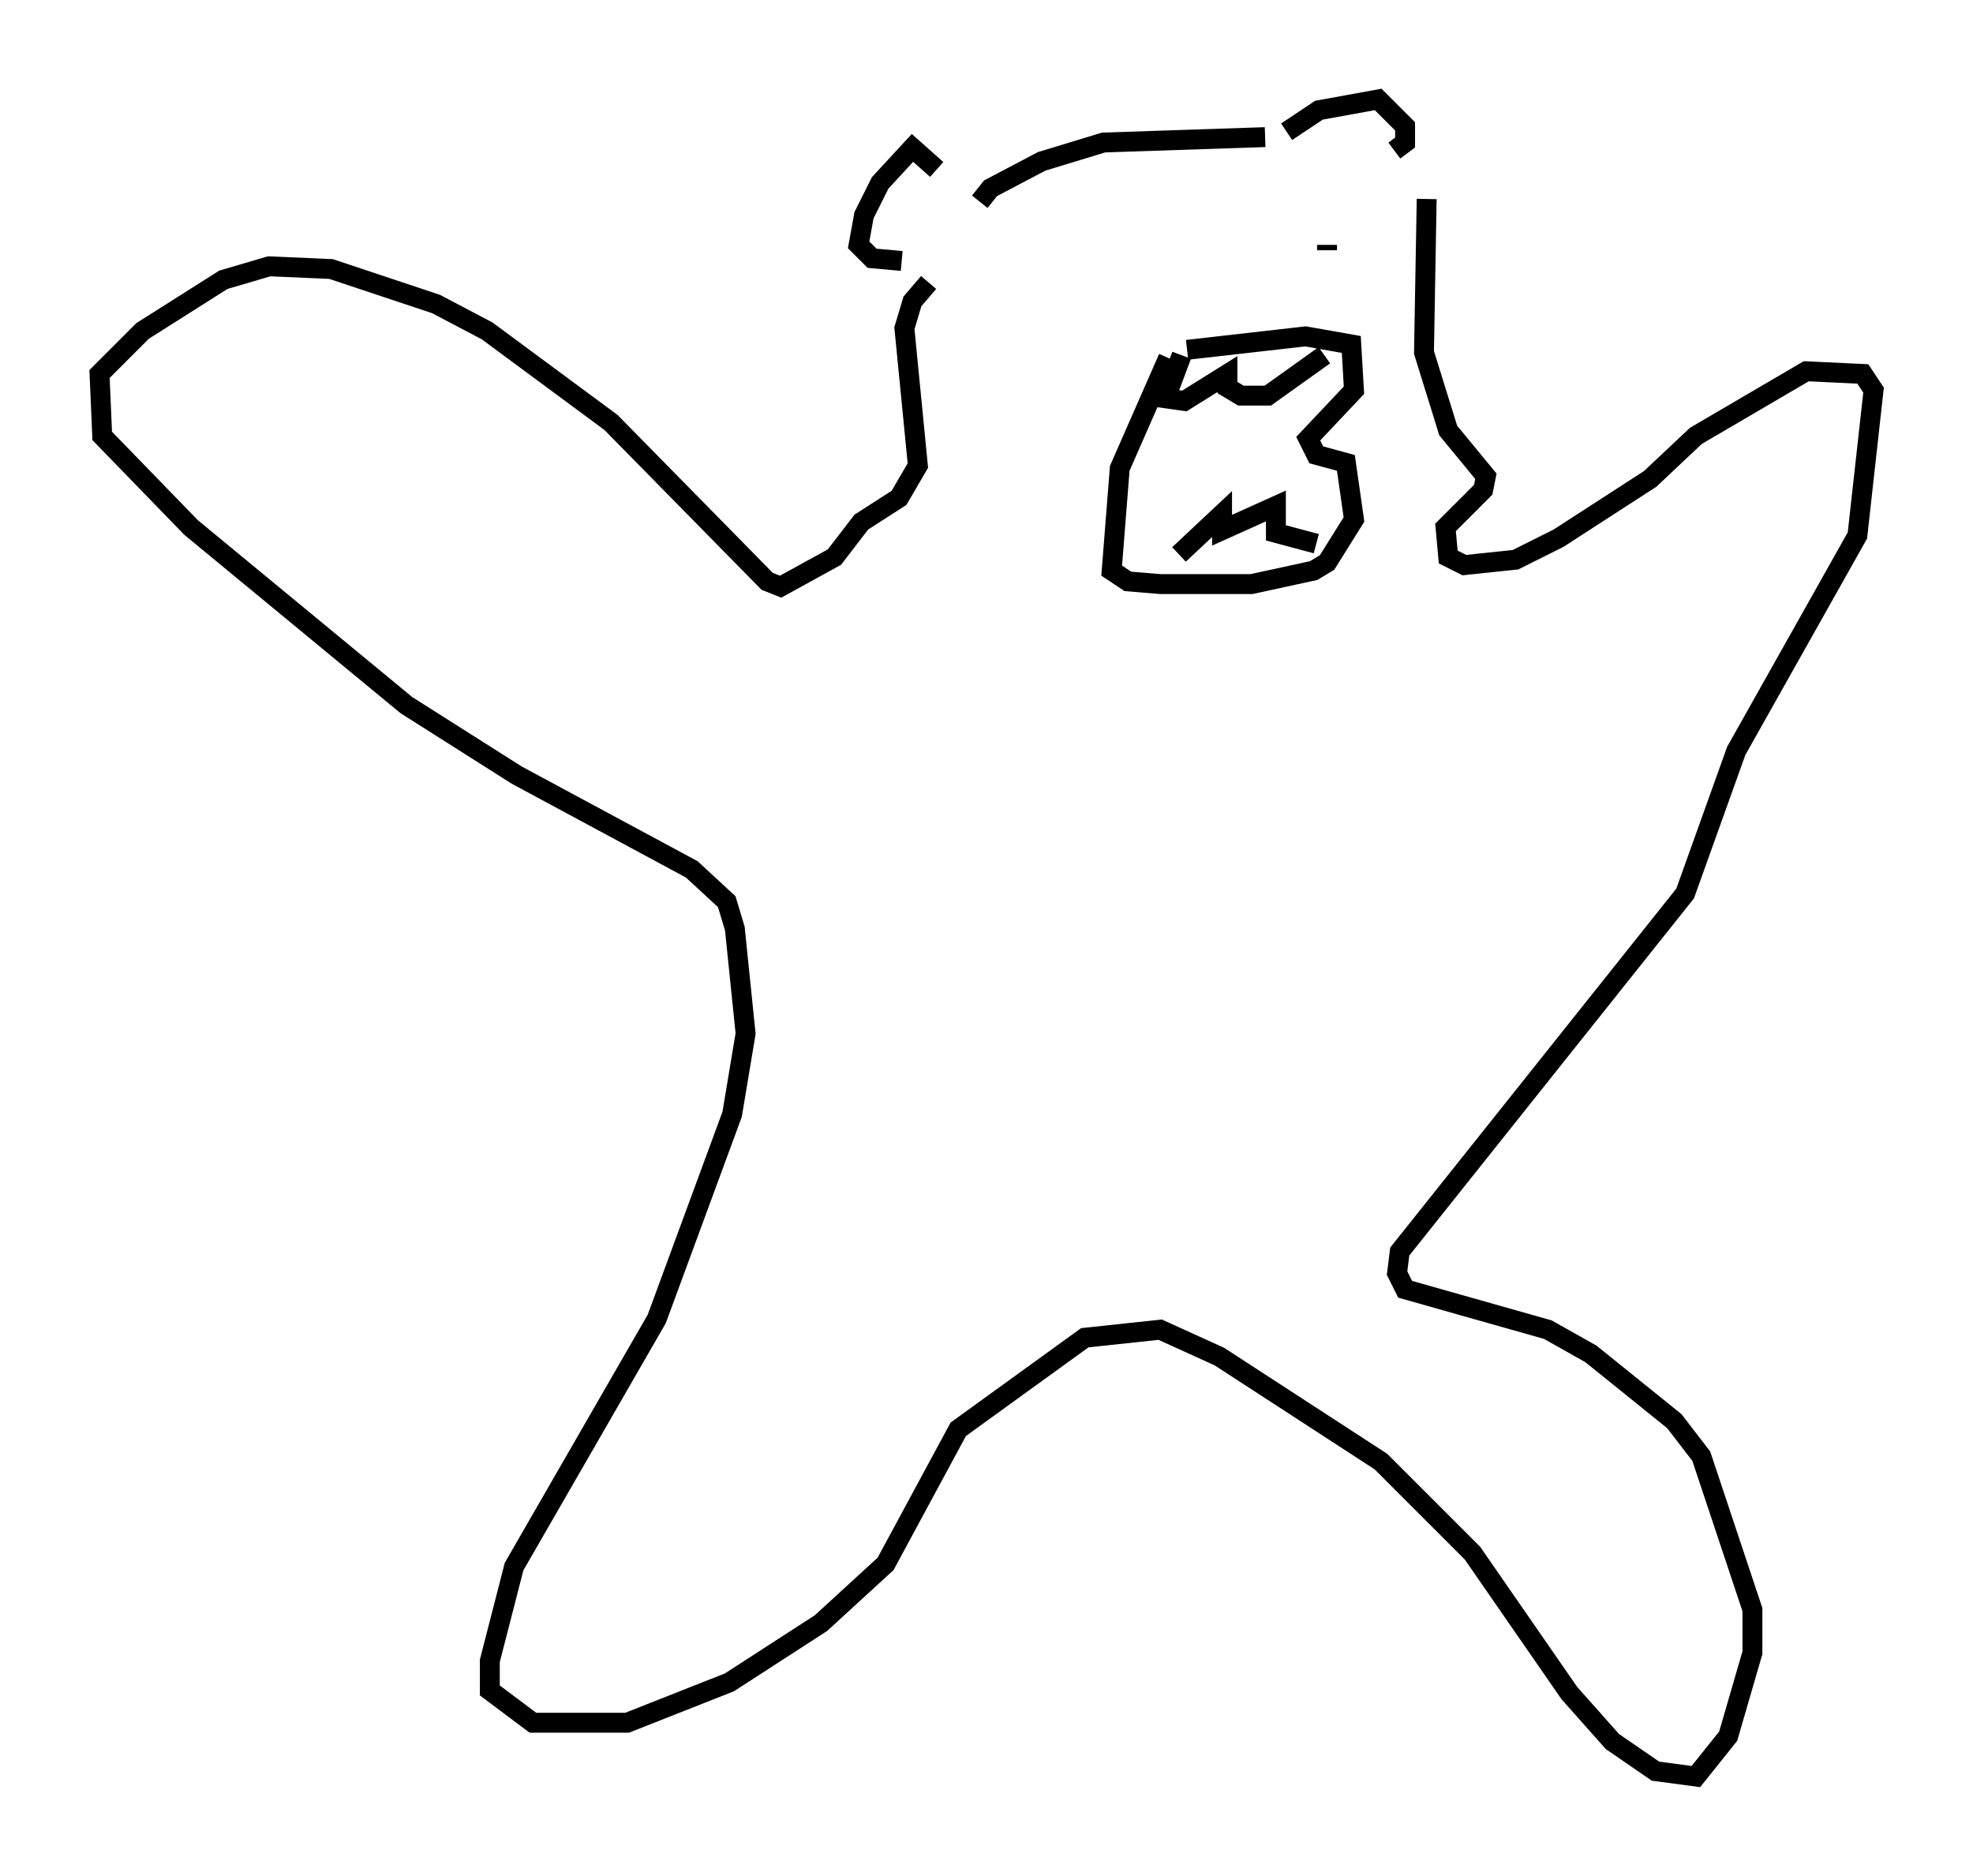 <?xml version="1.0" encoding="utf-8" ?>
<svg baseProfile="full" height="94.302" version="1.1" width="99.174" xmlns="http://www.w3.org/2000/svg" xmlns:ev="http://www.w3.org/2001/xml-events" xmlns:xlink="http://www.w3.org/1999/xlink"><defs /><rect fill="white" height="94.302" width="99.174" x="0" y="0" /><path d="M54.526, 13.254 m0.406, 0.0 m11.773, -0.947 l0.0, 0.271 m-7.984, 5.413 l-2.436, 5.548 -0.406, 5.142 l0.812, 0.541 1.624, 0.135 l4.601, 0.0 3.112, -0.677 l0.677, -0.406 1.353, -2.165 l-0.406, -2.842 -1.488, -0.406 l-0.406, -0.812 2.3, -2.436 l-0.135, -2.3 -2.3, -0.406 l-5.954, 0.677 m-0.271, 0.271 l-0.812, 2.165 0.947, 0.135 l2.165, -1.353 0.0, 0.677 l0.677, 0.406 1.353, 0.0 l2.842, -2.03 m-7.307, 10.013 l2.165, -2.03 0.0, 0.812 l2.706, -1.218 0.0, 1.353 l2.03, 0.541 m-19.08, -18.809 l-1.218, -1.083 -1.624, 1.759 l-0.812, 1.624 -0.271, 1.488 l0.677, 0.677 1.488, 0.135 m19.35, -6.495 l1.624, -1.083 2.977, -0.541 l1.353, 1.353 0.0, 0.812 l-0.541, 0.406 m-6.495, -0.677 l-8.119, 0.271 -3.112, 0.947 l-2.571, 1.353 -0.541, 0.677 m-2.571, 4.059 l-0.812, 0.947 -0.406, 1.353 l0.677, 6.901 -0.947, 1.624 l-1.894, 1.218 -1.353, 1.759 l-2.706, 1.488 -0.677, -0.271 l-7.848, -7.984 -6.225, -4.601 l-2.571, -1.353 -5.277, -1.759 l-3.112, -0.135 -2.3, 0.677 l-4.059, 2.571 -2.165, 2.165 l0.135, 3.112 4.465, 4.601 l10.825, 8.931 5.548, 3.518 l8.796, 4.736 1.759, 1.624 l0.406, 1.353 0.541, 5.277 l-0.677, 4.059 -3.789, 10.284 l-7.172, 12.449 -1.218, 4.736 l0.0, 1.488 2.165, 1.624 l4.736, 0.0 5.142, -2.03 l4.601, -2.977 3.248, -2.977 l3.654, -6.766 6.36, -4.601 l3.789, -0.406 2.977, 1.353 l8.119, 5.277 4.601, 4.601 l4.871, 7.036 2.165, 2.436 l2.165, 1.488 2.03, 0.271 l1.624, -2.03 1.218, -4.195 l0.0, -2.165 -2.571, -7.713 l-1.353, -1.759 -4.195, -3.383 l-2.165, -1.218 -7.172, -2.03 l-0.406, -0.812 0.135, -1.083 l14.344, -17.997 2.571, -7.172 l6.089, -10.825 0.812, -7.307 l-0.541, -0.812 -2.842, -0.135 l-5.548, 3.248 -2.3, 2.165 l-4.601, 2.977 -2.165, 1.083 l-2.571, 0.271 -0.812, -0.406 l-0.135, -1.488 1.894, -1.894 l0.135, -0.677 -1.894, -2.3 l-1.218, -3.924 0.135, -7.713 m-7.984, 4.871 " fill="none" stroke="black" stroke-width="1" /></svg>